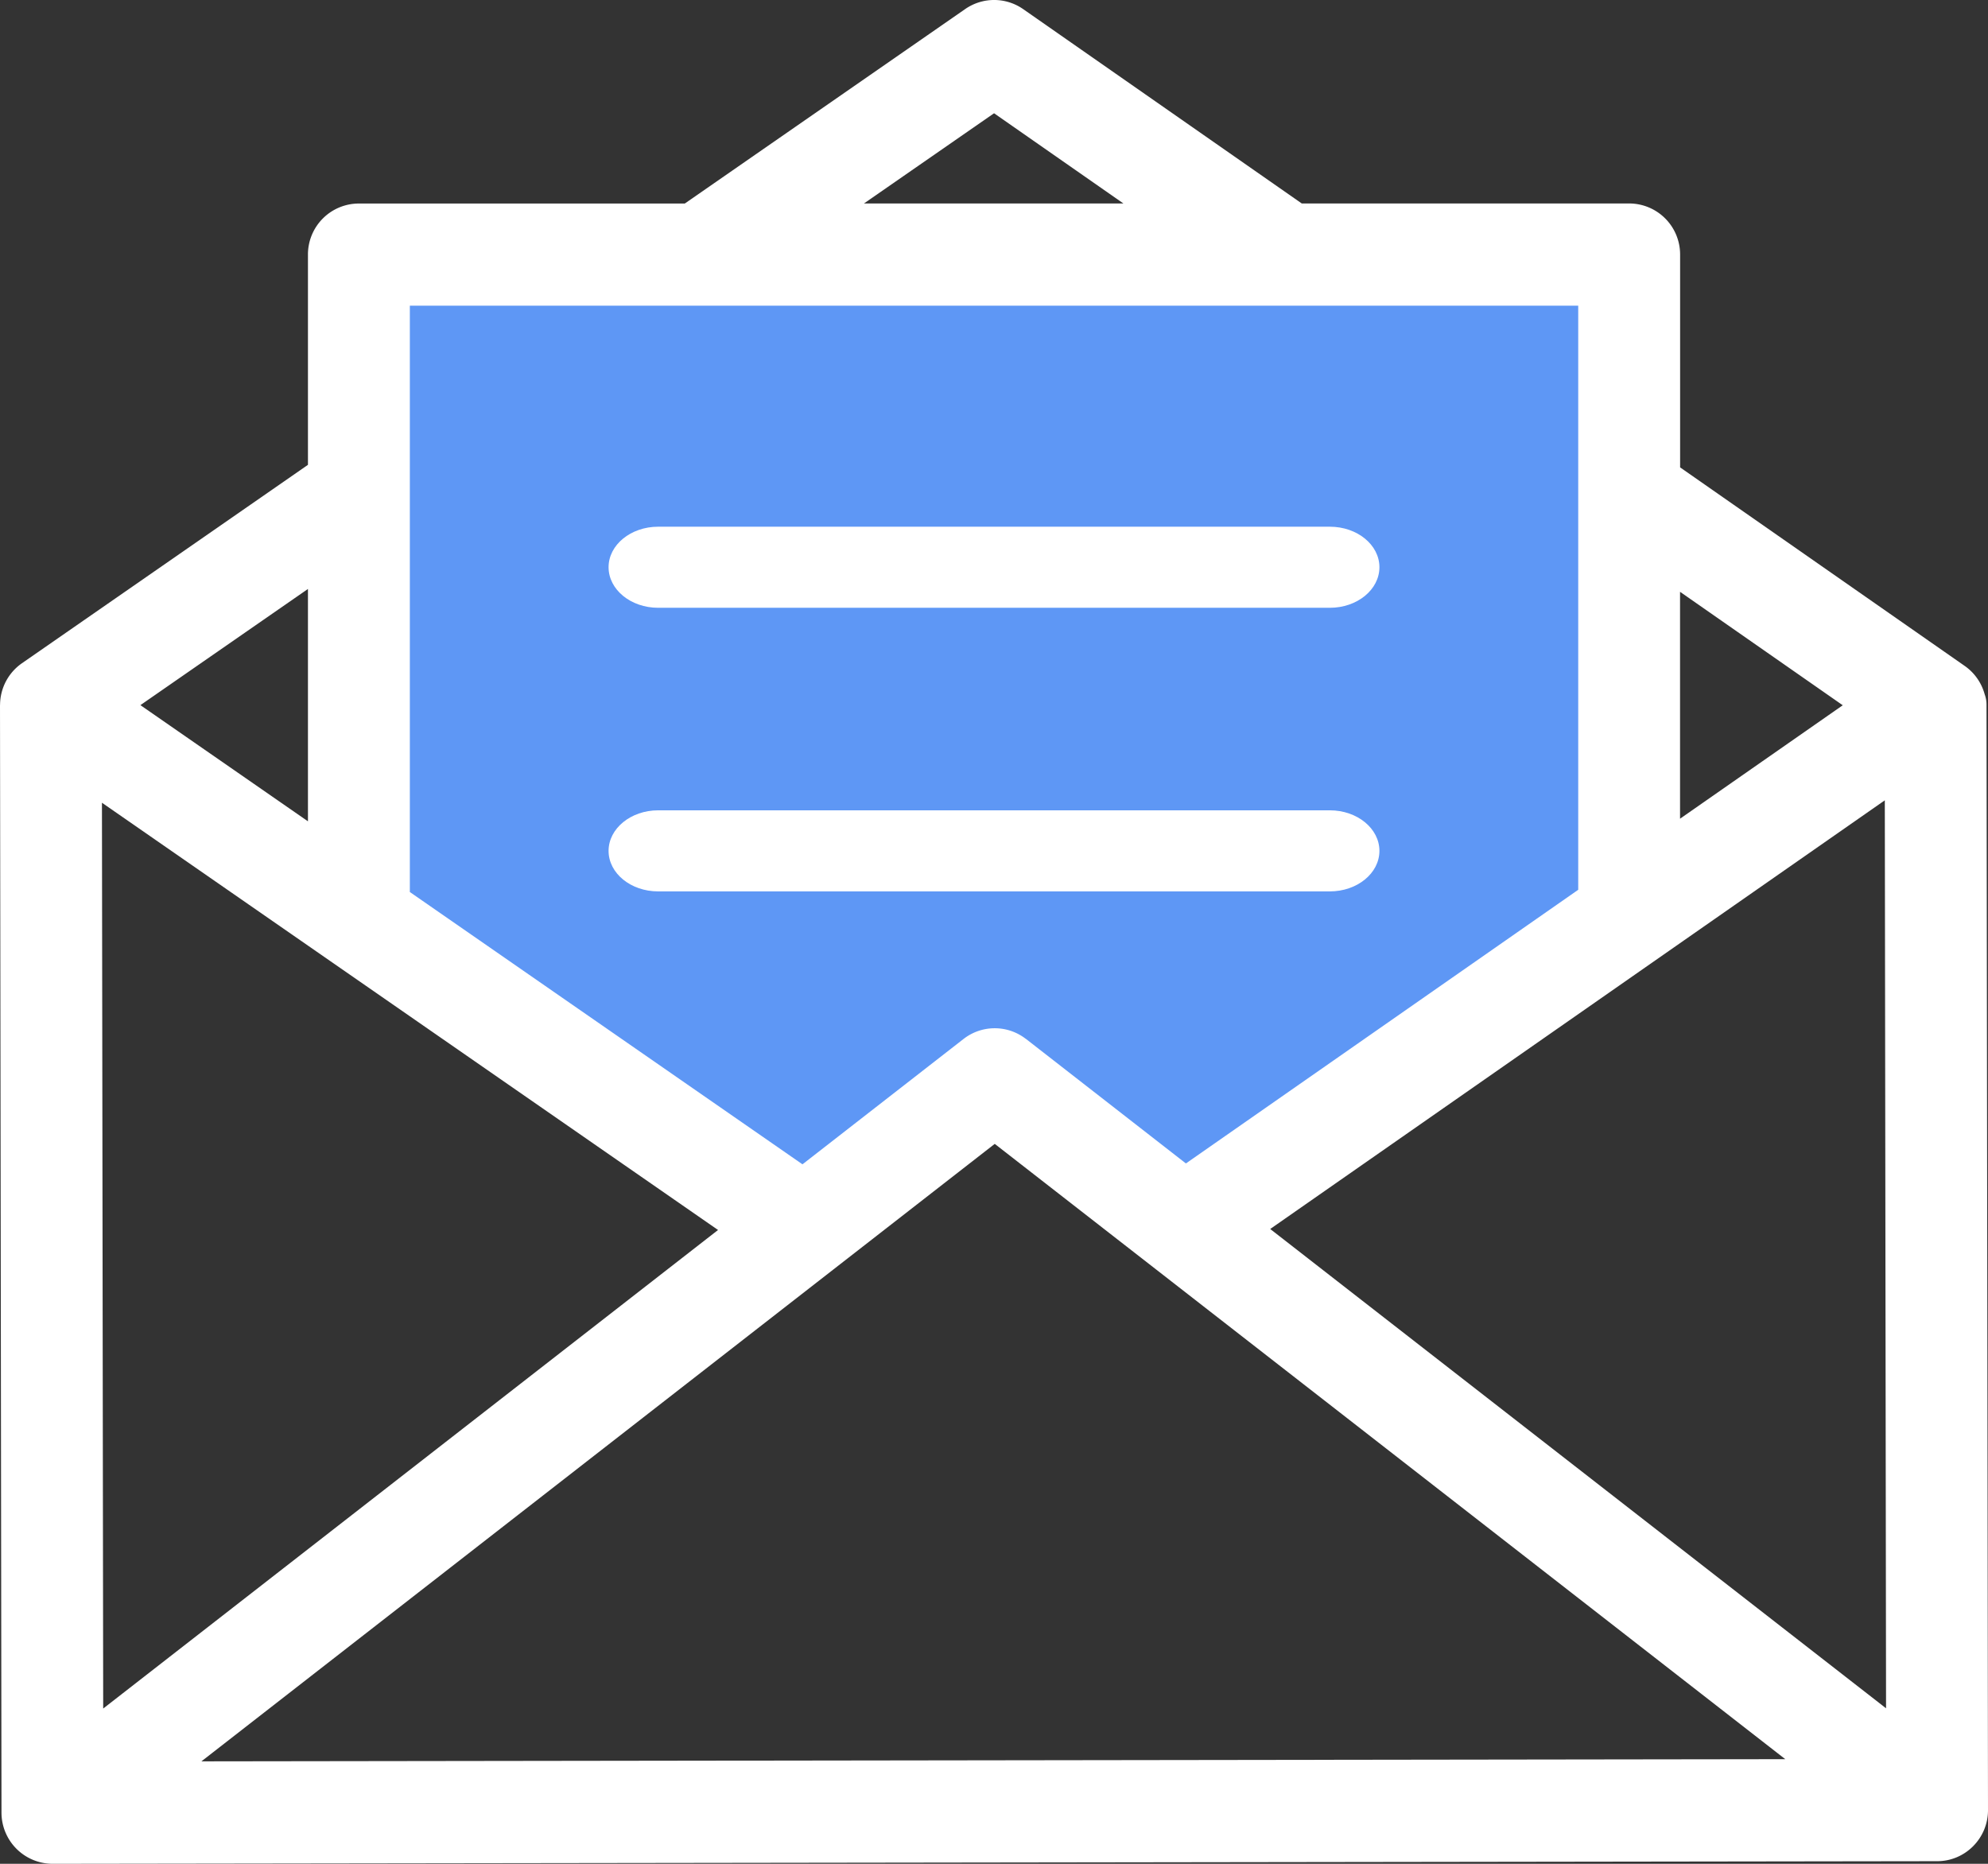 <svg xmlns="http://www.w3.org/2000/svg" width="32" height="30" viewBox="0 0 32 30">
    <rect x="0" y="0" width="32" height="30" fill="#333333" stroke="none"/>
    <g fill="none" fill-rule="evenodd">
        <path fill="#5E97F5" d="M5.45 14.386l.706-10.3 19.973.083.25 10.432-7.114 5.012-3.261-2.05-2.979 2.26z"/>
        <path fill="#FFF" d="M31.976 11.338a.475.475 0 0 0-.03-.164.82.82 0 0 0-.322-.456l-4.58-3.195V4.098a.821.821 0 0 0-.82-.823h-5.27L16.47.147a.817.817 0 0 0-.934-.001l-4.513 3.13H5.777a.82.82 0 0 0-.82.822v3.384L.354 10.675a.821.821 0 0 0-.353.664L0 11.354l.024 17.825a.824.824 0 0 0 .82.821h.001l30.337-.042c.452 0 .819-.37.818-.823l-.024-17.797zm-4.933-1.812l2.619 1.826-2.619 1.826V9.526zM16.001 1.823l2.082 1.452h-4.176l2.094-1.452zM6.596 4.92h18.808v9.402l-6.315 4.405-2.574-2.004-.012-.008a.817.817 0 0 0-.993.008l-2.593 2.018-6.32-4.383V4.92zM4.957 9.48v3.74l-2.697-1.87 2.697-1.87zm-3.316 3.441l9.917 6.877-9.897 7.703-.02-14.58zm1.601 15.43l12.77-9.939 12.725 9.904-25.495.035zm17.204-8.569l9.893-6.9.02 14.615-9.913-7.715z"/>
        <path fill="#FFF" d="M21.406 8.478H10.594c-.44 0-.798.292-.798.652 0 .36.357.653.798.653h10.812c.44 0 .798-.292.798-.653 0-.36-.357-.652-.798-.652zM21.406 13.043H10.594c-.44 0-.798.293-.798.653 0 .36.357.652.798.652h10.812c.44 0 .798-.292.798-.652 0-.36-.357-.653-.798-.653z"/>
    </g>
</svg>
